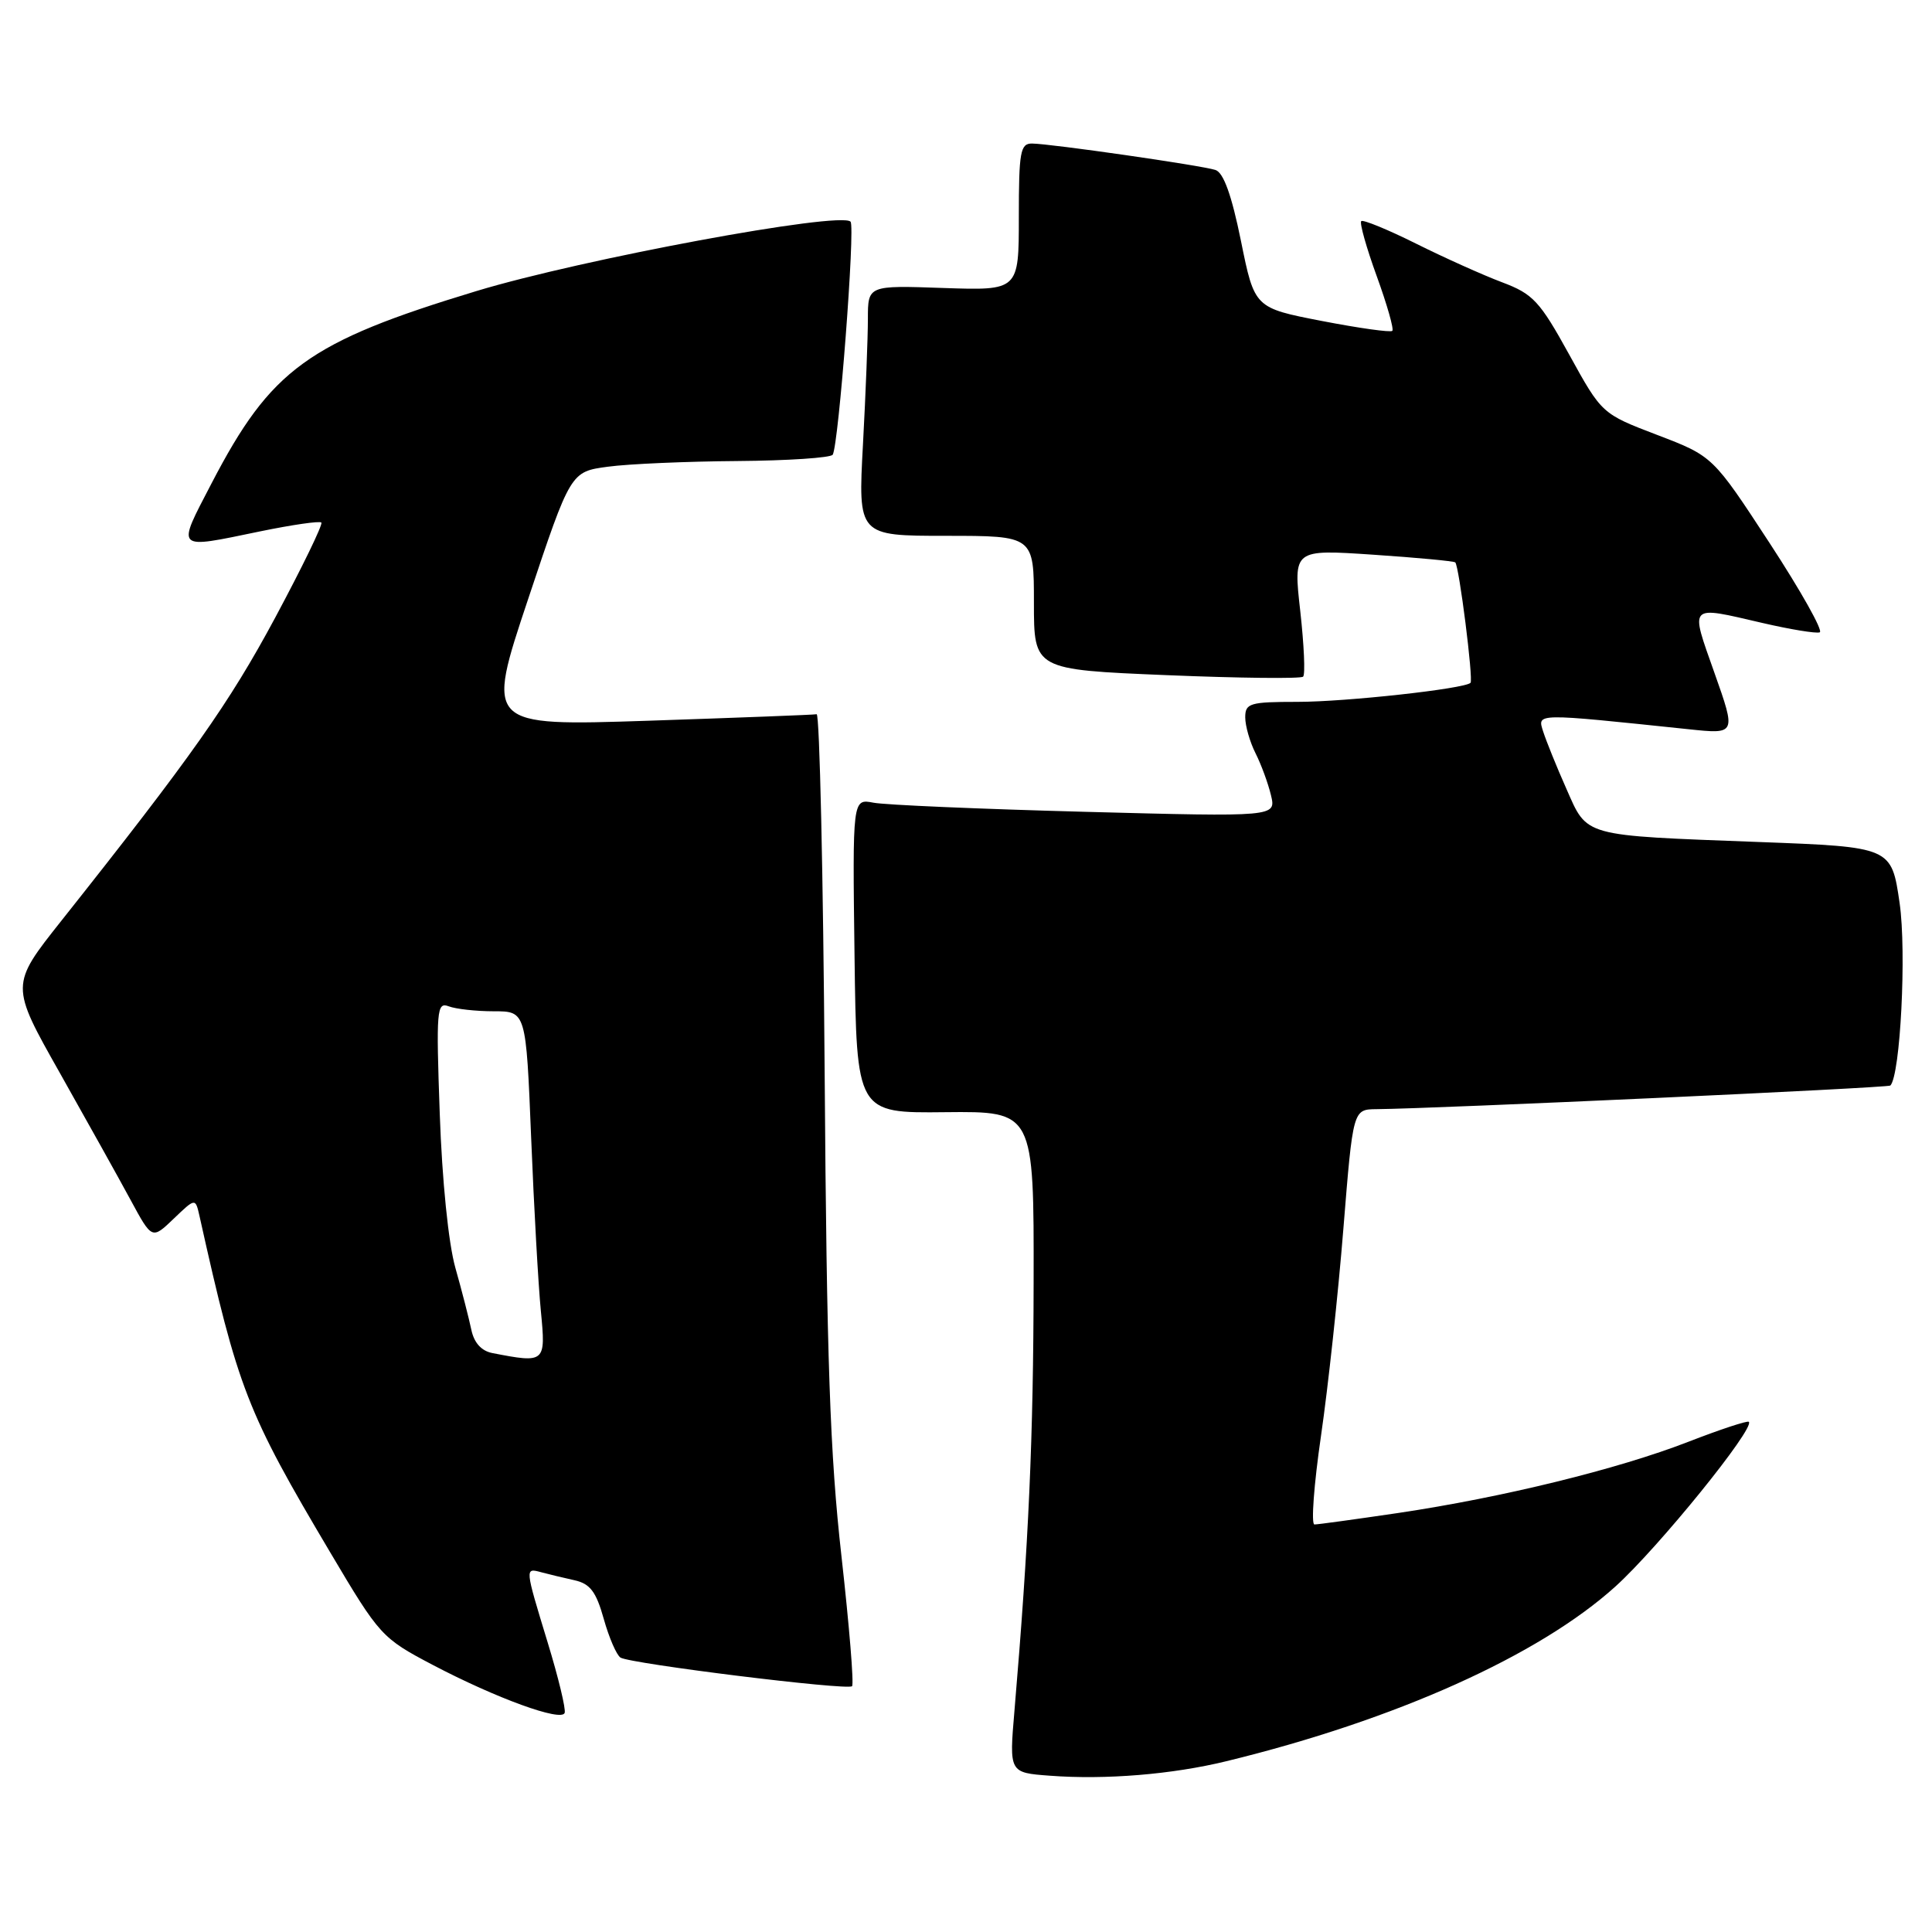 <?xml version="1.0" encoding="UTF-8" standalone="no"?>
<!DOCTYPE svg PUBLIC "-//W3C//DTD SVG 1.1//EN" "http://www.w3.org/Graphics/SVG/1.1/DTD/svg11.dtd" >
<svg xmlns="http://www.w3.org/2000/svg" xmlns:xlink="http://www.w3.org/1999/xlink" version="1.1" viewBox="0 0 256 256">
 <g >
 <path fill="currentColor"
d=" M 162.50 233.37 C 184.92 227.91 203.94 219.36 214.05 210.22 C 219.74 205.08 232.57 189.24 231.73 188.40 C 231.55 188.21 227.93 189.41 223.70 191.05 C 214.38 194.67 199.10 198.42 185.26 200.48 C 179.62 201.31 174.64 202.00 174.17 202.00 C 173.71 202.00 174.10 196.71 175.04 190.25 C 175.98 183.79 177.32 171.41 178.01 162.75 C 179.28 147.00 179.28 147.00 182.39 146.97 C 190.27 146.90 250.18 144.15 250.48 143.84 C 251.81 142.46 252.64 126.14 251.71 119.67 C 250.63 112.23 250.63 112.23 233.07 111.57 C 209.51 110.68 210.38 110.92 207.55 104.51 C 206.25 101.59 204.88 98.18 204.48 96.94 C 203.70 94.47 203.23 94.48 223.78 96.63 C 230.05 97.29 230.05 97.29 227.17 89.15 C 223.92 79.95 223.63 80.25 233.55 82.55 C 237.22 83.40 240.62 83.96 241.12 83.79 C 241.62 83.63 238.63 78.31 234.49 71.97 C 226.96 60.45 226.96 60.45 219.61 57.64 C 212.25 54.83 212.25 54.83 207.92 46.97 C 204.03 39.91 203.14 38.95 199.05 37.41 C 196.55 36.47 191.42 34.17 187.65 32.29 C 183.88 30.41 180.60 29.07 180.37 29.30 C 180.13 29.54 181.05 32.81 182.42 36.58 C 183.79 40.35 184.72 43.61 184.49 43.84 C 184.26 44.07 180.06 43.48 175.15 42.53 C 166.23 40.80 166.23 40.80 164.43 31.91 C 163.20 25.85 162.12 22.86 161.05 22.52 C 159.16 21.91 139.21 19.04 136.75 19.02 C 135.20 19.00 135.00 20.12 135.00 28.75 C 135.00 38.50 135.00 38.50 125.00 38.16 C 115.00 37.81 115.00 37.81 115.00 42.25 C 115.00 44.69 114.71 52.16 114.35 58.84 C 113.69 71.00 113.69 71.00 125.35 71.00 C 137.00 71.00 137.00 71.00 137.00 79.87 C 137.00 88.73 137.00 88.73 154.57 89.46 C 164.24 89.86 172.38 89.95 172.67 89.66 C 172.97 89.37 172.79 85.45 172.29 80.96 C 171.37 72.79 171.37 72.79 181.94 73.50 C 187.75 73.89 192.65 74.35 192.83 74.52 C 193.34 75.00 195.25 90.08 194.85 90.48 C 194.05 91.27 178.36 93.00 171.93 93.00 C 165.61 93.00 165.00 93.18 165.00 95.05 C 165.00 96.18 165.61 98.31 166.36 99.80 C 167.11 101.28 168.03 103.79 168.41 105.37 C 169.10 108.24 169.10 108.24 143.80 107.57 C 129.88 107.20 117.25 106.66 115.73 106.36 C 112.96 105.83 112.96 105.83 113.23 126.67 C 113.50 147.50 113.50 147.50 125.25 147.37 C 137.00 147.25 137.00 147.25 136.96 169.87 C 136.93 190.56 136.32 204.28 134.42 226.69 C 133.72 234.89 133.72 234.89 139.11 235.29 C 146.48 235.85 155.33 235.12 162.50 233.37 Z  M 72.57 217.64 C 69.52 207.63 69.53 207.74 71.75 208.34 C 72.71 208.60 74.68 209.07 76.12 209.39 C 78.19 209.85 78.99 210.90 80.00 214.51 C 80.70 217.01 81.70 219.31 82.22 219.64 C 83.56 220.46 112.31 224.02 112.90 223.43 C 113.17 223.17 112.53 215.42 111.50 206.22 C 109.98 192.75 109.54 180.26 109.27 142.00 C 109.08 115.88 108.60 94.56 108.21 94.64 C 107.82 94.72 97.79 95.10 85.93 95.50 C 64.36 96.21 64.36 96.21 69.99 79.35 C 75.61 62.50 75.61 62.50 80.56 61.84 C 83.28 61.47 90.99 61.14 97.69 61.09 C 104.40 61.04 110.09 60.66 110.34 60.25 C 111.13 58.93 113.35 30.01 112.70 29.37 C 111.31 27.98 77.12 34.33 63.15 38.56 C 40.82 45.33 35.92 48.88 28.04 64.03 C 23.36 73.04 23.09 72.76 34.47 70.41 C 38.70 69.54 42.34 69.01 42.58 69.24 C 42.81 69.47 40.05 75.15 36.46 81.85 C 30.37 93.19 25.40 100.24 8.12 122.02 C 1.36 130.54 1.36 130.54 7.93 142.17 C 11.54 148.58 15.77 156.16 17.32 159.03 C 20.14 164.24 20.14 164.24 23.01 161.49 C 25.89 158.73 25.89 158.73 26.43 161.11 C 31.55 184.11 32.69 187.05 43.78 205.74 C 50.30 216.74 50.59 217.06 57.34 220.61 C 65.78 225.04 74.39 228.17 74.82 226.97 C 75.00 226.47 73.99 222.28 72.57 217.64 Z  M 65.25 179.29 C 63.79 179.01 62.81 177.93 62.45 176.18 C 62.14 174.71 61.20 171.03 60.34 168.00 C 59.42 164.74 58.58 156.44 58.27 147.59 C 57.78 133.82 57.87 132.74 59.45 133.34 C 60.39 133.70 63.08 134.00 65.43 134.00 C 69.70 134.00 69.70 134.00 70.38 150.75 C 70.75 159.96 71.33 170.31 71.67 173.75 C 72.33 180.58 72.26 180.65 65.25 179.29 Z "/>
</g>
</svg>